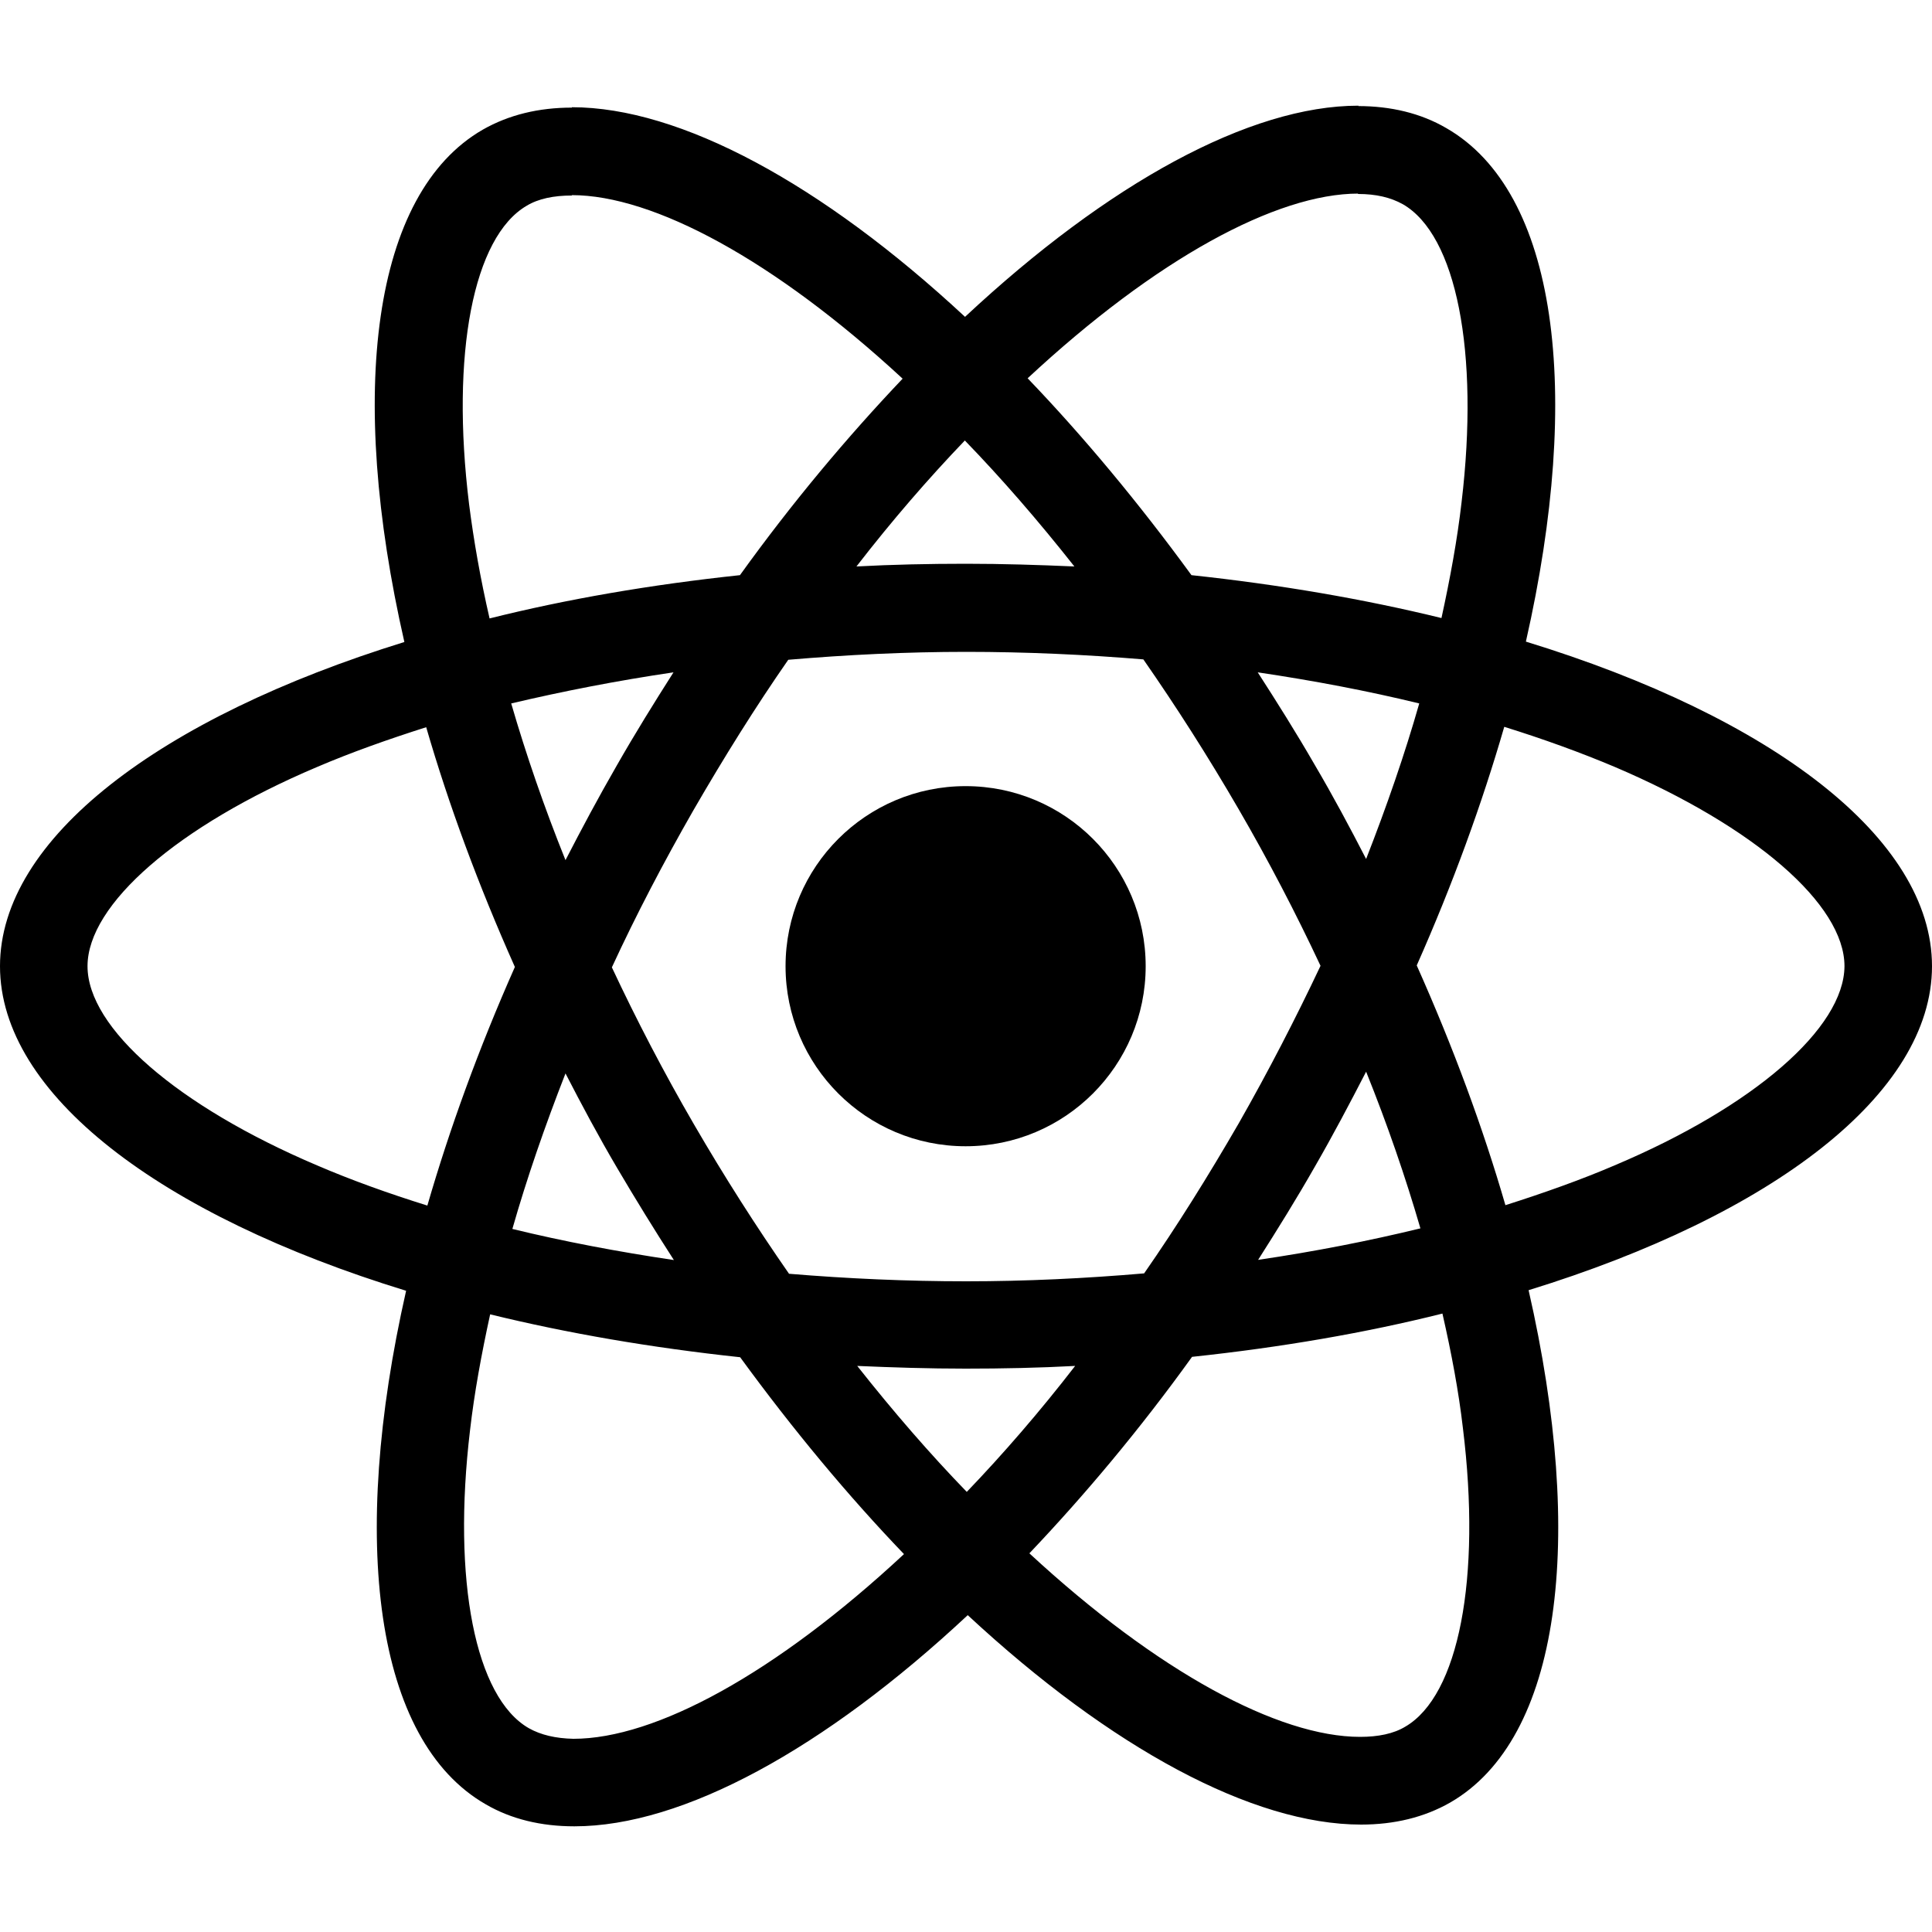 <?xml version="1.0" encoding="utf-8"?>
<!-- Generator: Adobe Illustrator 24.3.0, SVG Export Plug-In . SVG Version: 6.00 Build 0)  -->
<svg version="1.1" id="Layer_1" xmlns="http://www.w3.org/2000/svg" xmlns:xlink="http://www.w3.org/1999/xlink" x="0px" y="0px"
	 viewBox="0 0 100 100" style="enable-background:new 0 0 100 100;" xml:space="preserve">
<g>
	<path d="M100,50.01c0-6.62-8.3-12.9-21.02-16.8c2.94-12.96,1.63-23.28-4.12-26.58c-1.32-0.77-2.87-1.14-4.57-1.14v4.55
		c0.94,0,1.69,0.18,2.32,0.53c2.77,1.59,3.97,7.64,3.04,15.43c-0.22,1.92-0.59,3.93-1.04,5.99c-4-0.98-8.36-1.73-12.94-2.22
		c-2.75-3.77-5.61-7.2-8.48-10.19c6.64-6.18,12.88-9.56,17.12-9.56V5.47l0,0c-5.61,0-12.94,4-20.36,10.93
		C42.54,9.51,35.2,5.55,29.6,5.55v4.55c4.22,0,10.48,3.36,17.12,9.5c-2.85,3-5.71,6.4-8.42,10.17c-4.61,0.49-8.97,1.24-12.96,2.24
		c-0.47-2.04-0.82-4.02-1.06-5.91c-0.96-7.79,0.22-13.84,2.98-15.45c0.61-0.37,1.41-0.53,2.34-0.53V5.57l0,0
		c-1.71,0-3.26,0.37-4.61,1.14c-5.73,3.3-7.01,13.6-4.06,26.52C8.26,37.15,0,43.41,0,50.01c0,6.62,8.3,12.9,21.02,16.8
		c-2.94,12.96-1.63,23.28,4.12,26.58c1.32,0.77,2.87,1.14,4.59,1.14c5.61,0,12.94-4,20.36-10.93c7.42,6.89,14.76,10.84,20.36,10.84
		c1.71,0,3.26-0.37,4.61-1.14c5.73-3.3,7.01-13.6,4.06-26.52C91.74,62.89,100,56.61,100,50.01z M73.46,36.41
		c-0.75,2.63-1.69,5.34-2.75,8.05c-0.84-1.63-1.71-3.26-2.67-4.89c-0.94-1.63-1.94-3.22-2.94-4.77C68,35.23,70.79,35.76,73.46,36.41
		z M64.13,58.12c-1.59,2.75-3.22,5.36-4.91,7.79c-3.04,0.26-6.11,0.41-9.21,0.41c-3.08,0-6.16-0.14-9.17-0.39
		c-1.69-2.43-3.34-5.01-4.93-7.75c-1.55-2.67-2.96-5.38-4.24-8.11c1.26-2.73,2.69-5.46,4.22-8.13c1.59-2.75,3.22-5.36,4.91-7.79
		c3.04-0.26,6.11-0.41,9.21-0.41c3.08,0,6.16,0.14,9.17,0.39c1.69,2.43,3.34,5.01,4.93,7.75c1.55,2.67,2.96,5.38,4.24,8.11
		C67.06,52.72,65.65,55.45,64.13,58.12z M70.71,55.47c1.1,2.73,2.04,5.46,2.81,8.11c-2.67,0.65-5.48,1.2-8.4,1.63
		c1-1.57,2-3.18,2.94-4.83C69,58.75,69.87,57.1,70.71,55.47z M50.04,77.22c-1.9-1.96-3.79-4.14-5.67-6.52
		c1.83,0.08,3.71,0.14,5.61,0.14c1.92,0,3.81-0.04,5.67-0.14C53.81,73.08,51.92,75.26,50.04,77.22z M34.88,65.22
		c-2.89-0.43-5.69-0.96-8.36-1.61c0.75-2.63,1.69-5.34,2.75-8.05c0.84,1.63,1.71,3.26,2.67,4.89C32.9,62.08,33.88,63.67,34.88,65.22
		z M49.94,22.8c1.9,1.96,3.79,4.14,5.67,6.52c-1.83-0.08-3.71-0.14-5.61-0.14c-1.92,0-3.81,0.04-5.67,0.14
		C46.17,26.94,48.06,24.76,49.94,22.8z M34.86,34.8c-1,1.57-2,3.18-2.94,4.83c-0.94,1.63-1.81,3.26-2.65,4.89
		c-1.1-2.73-2.04-5.46-2.81-8.11C29.13,35.78,31.94,35.23,34.86,34.8z M16.41,60.32C9.19,57.25,4.53,53.21,4.53,50.01
		c0-3.2,4.67-7.26,11.88-10.31c1.75-0.75,3.67-1.43,5.65-2.06c1.16,4,2.69,8.15,4.59,12.41c-1.88,4.24-3.38,8.38-4.53,12.35
		C20.1,61.77,18.18,61.08,16.41,60.32z M27.37,89.45c-2.77-1.59-3.97-7.64-3.04-15.43c0.22-1.92,0.59-3.93,1.04-5.99
		c4,0.98,8.36,1.73,12.94,2.22c2.75,3.77,5.61,7.2,8.48,10.19C40.15,86.62,33.92,90,29.68,90C28.76,89.98,27.99,89.8,27.37,89.45z
		 M75.72,73.92c0.96,7.79-0.22,13.84-2.98,15.45c-0.61,0.37-1.41,0.53-2.34,0.53c-4.22,0-10.48-3.36-17.12-9.5
		c2.85-3,5.71-6.4,8.42-10.17c4.61-0.49,8.97-1.24,12.96-2.24C75.13,70.05,75.5,72.02,75.72,73.92z M83.57,60.32
		c-1.75,0.75-3.67,1.43-5.65,2.06c-1.16-4-2.69-8.15-4.59-12.41c1.88-4.24,3.38-8.38,4.53-12.35c2.02,0.63,3.93,1.32,5.73,2.08
		c7.22,3.08,11.88,7.11,11.88,10.31C95.45,53.21,90.79,57.27,83.57,60.32z"/>
	<path d="M29.58,5.55L29.58,5.55L29.58,5.55z"/>
	<circle cx="49.98" cy="50.01" r="9.32"/>
	<path d="M70.28,5.49L70.28,5.49L70.28,5.49z"/>
</g>
</svg>
